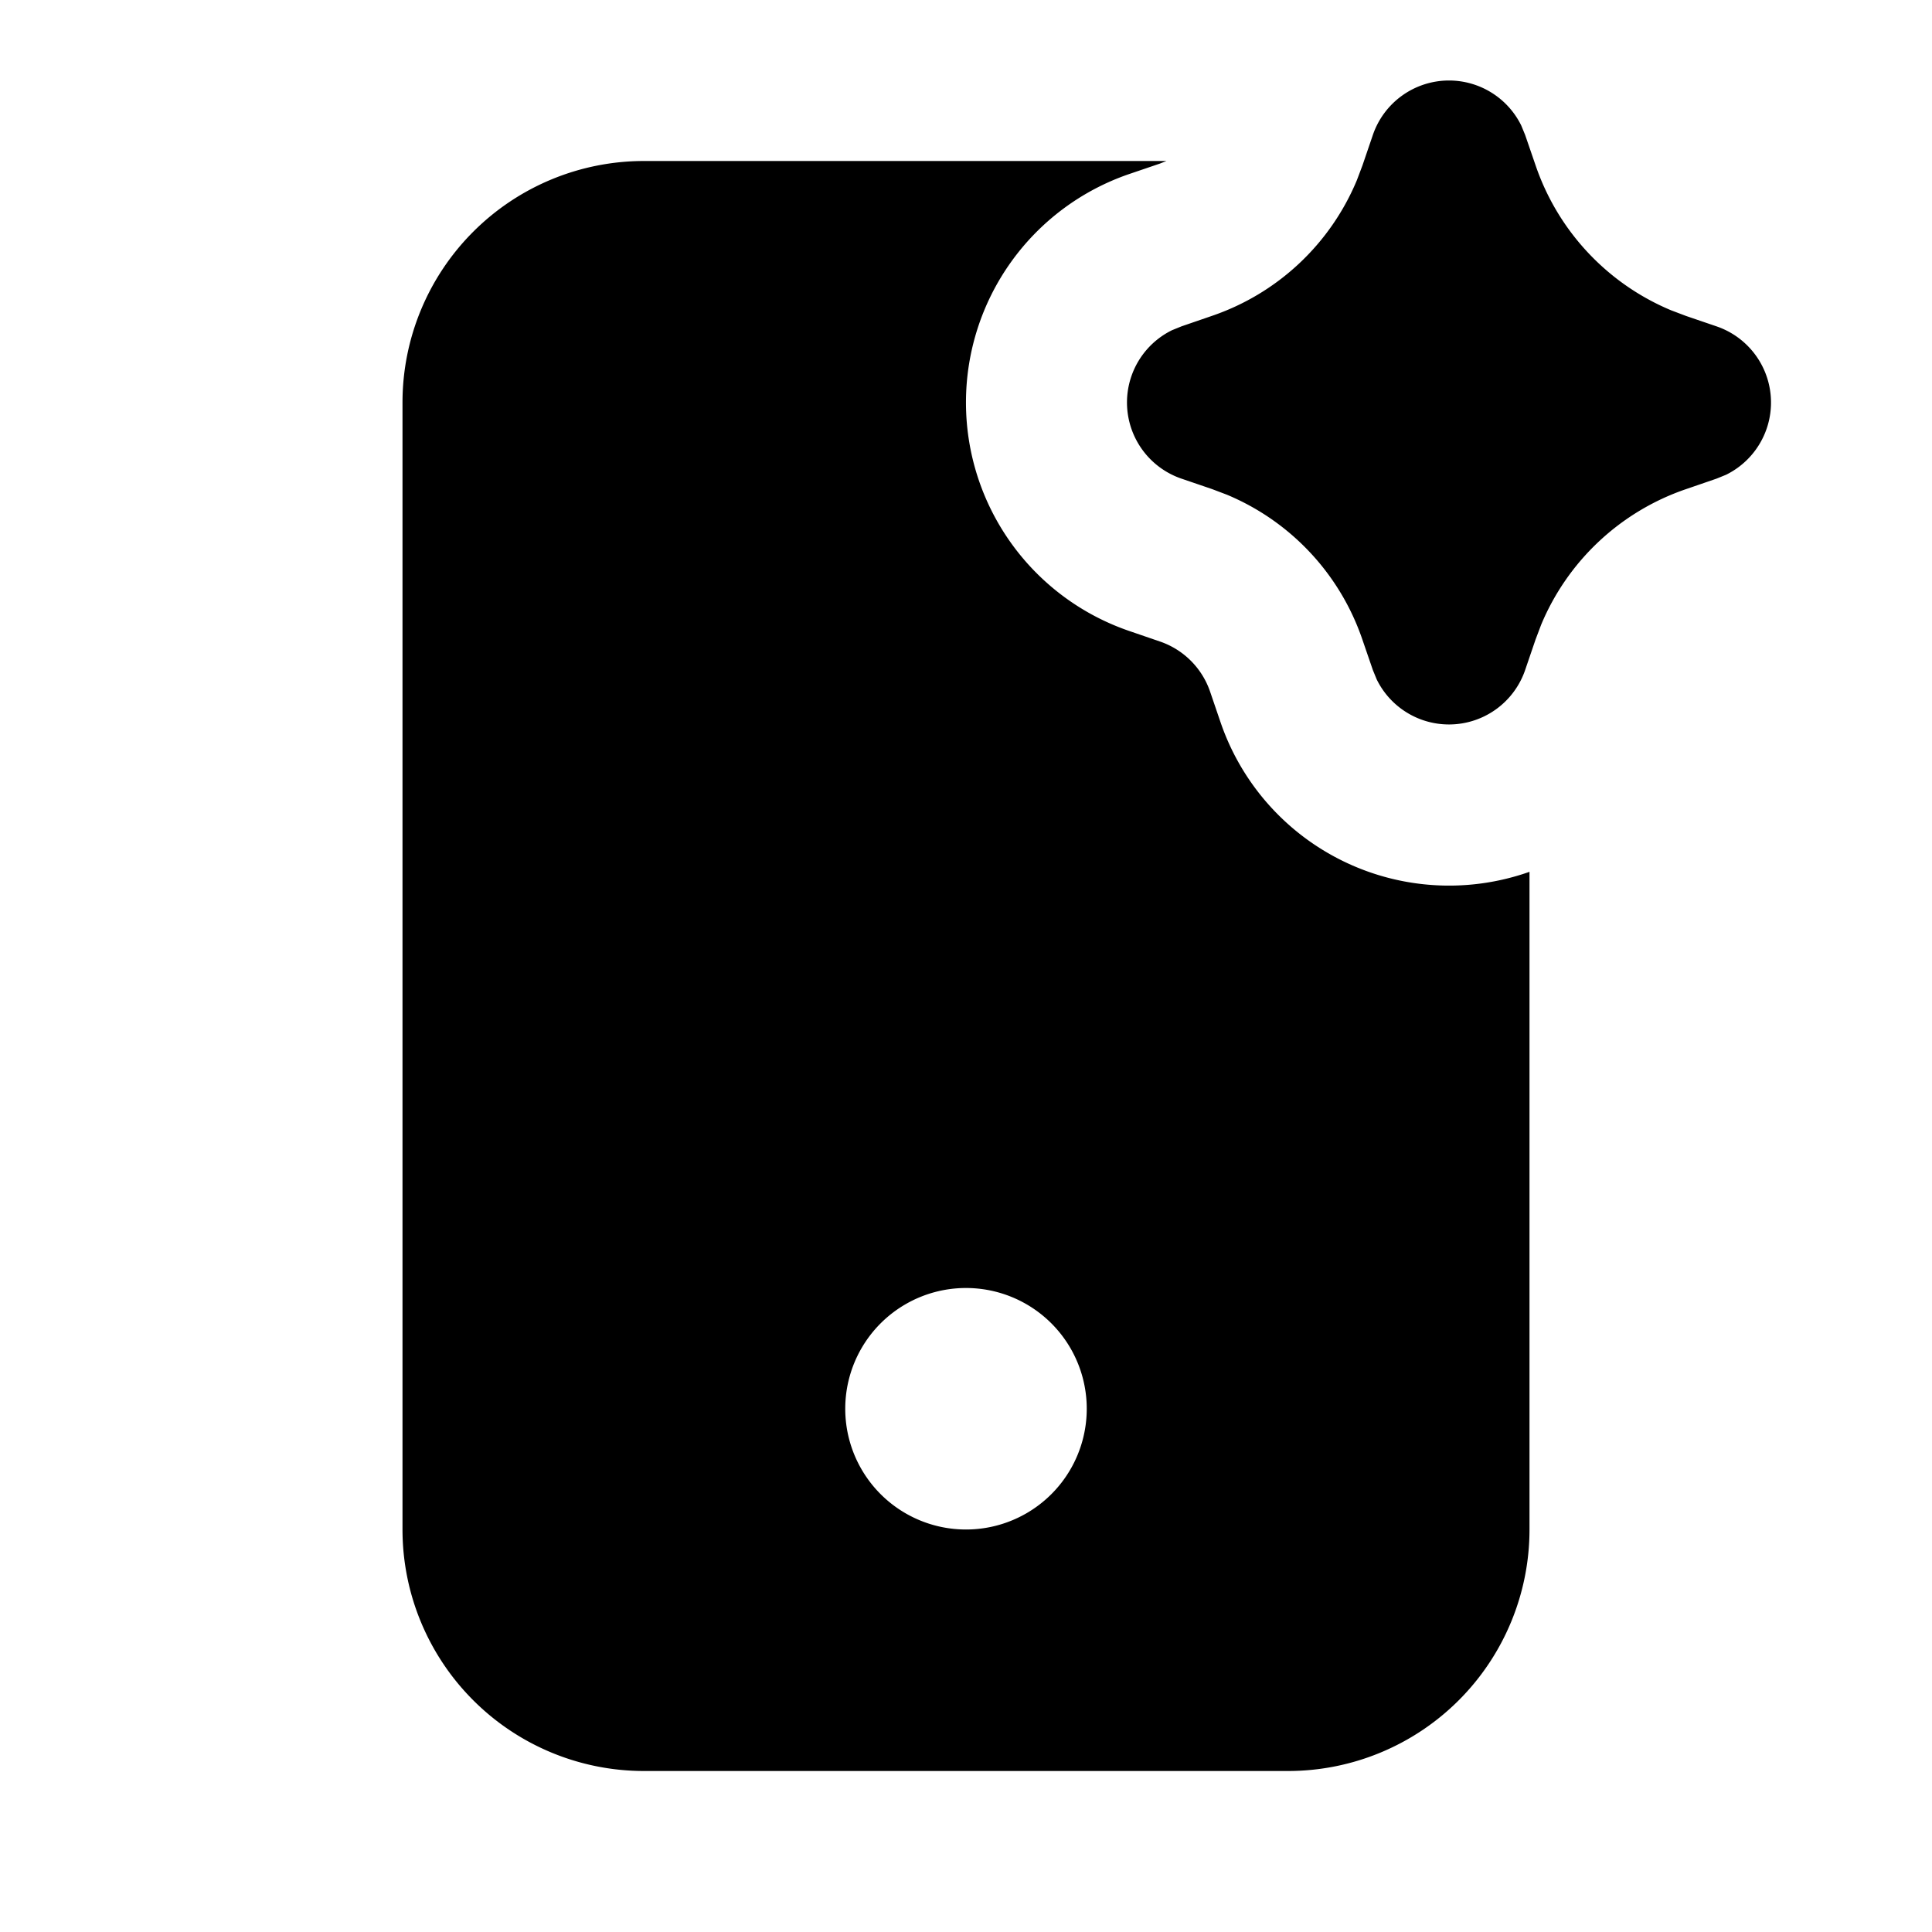 <svg xmlns="http://www.w3.org/2000/svg" width="24" height="24">
  <defs/>
  <path  d="M8,2 L14.49,2 L14.409,2.032 L14.03,2.161 A3 3 0 0 0 14.03,7.839 L14.409,7.969 A1 1 0 0 1 15.032,8.591 L15.161,8.969 A3 3 0 0 0 19,10.83 L19,19 A3 3 0 0 1 16,22 L8,22 A3 3 0 0 1 5,19 L5,5 A3 3 0 0 1 8,2 M12,16 A1.5 1.5 0 1 0 12,19 A1.5 1.5 0 0 0 12,16 M18,1 A1 1 0 0 1 18.898,1.56 L18.946,1.677 L19.076,2.055 A3 3 0 0 0 20.76,3.855 L20.945,3.925 L21.323,4.054 A1 1 0 0 1 21.441,5.898 L21.323,5.946 L20.945,6.076 A3 3 0 0 0 19.145,7.76 L19.075,7.945 L18.946,8.323 A1 1 0 0 1 17.102,8.44 L17.054,8.323 L16.924,7.945 A3 3 0 0 0 15.24,6.145 L15.055,6.075 L14.677,5.946 A1 1 0 0 1 14.559,4.102 L14.677,4.054 L15.055,3.924 A3 3 0 0 0 16.855,2.24 L16.925,2.055 L17.054,1.677 A1 1 0 0 1 18,1"/>
</svg>

